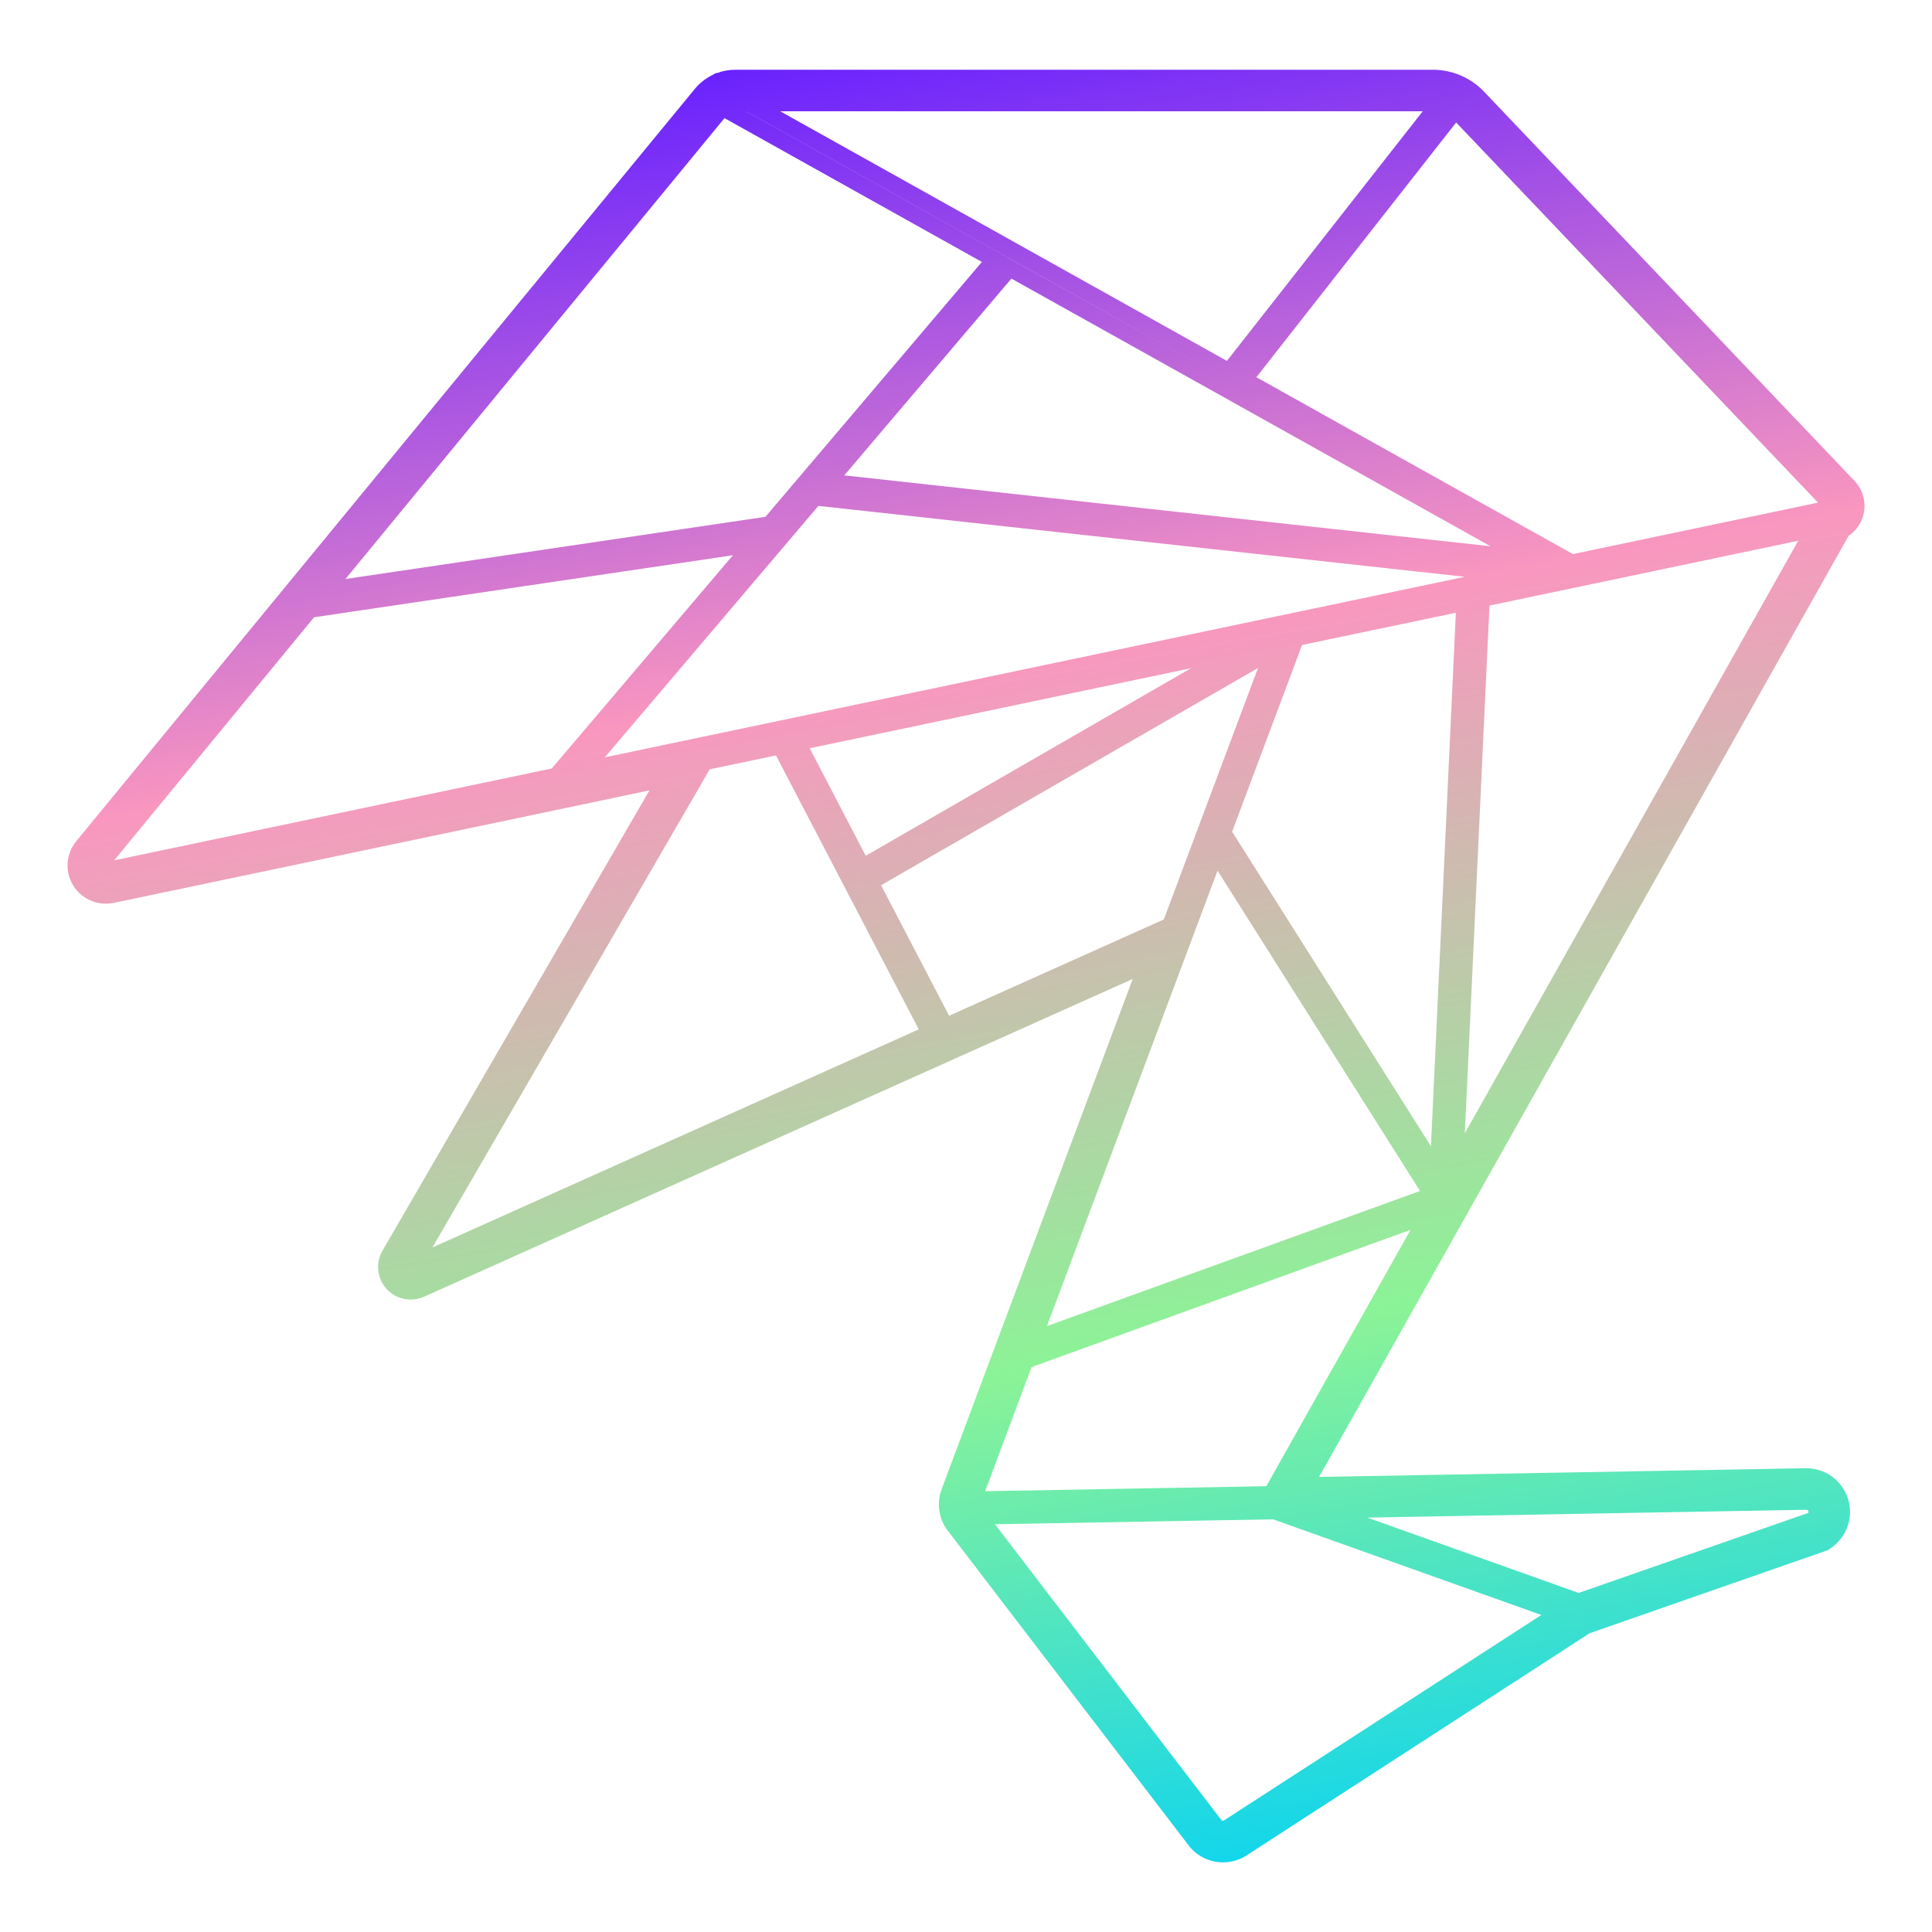 <?xml version="1.0" encoding="UTF-8"?>
<svg id="Swan" xmlns="http://www.w3.org/2000/svg" xmlns:xlink="http://www.w3.org/1999/xlink" viewBox="0 0 200 200">
  <defs>
    <linearGradient id="linear-gradient" x1="53.64" y1="2856.95" x2="20.36" y2="3045.7" gradientTransform="translate(68 3050.67) scale(1 -1)" gradientUnits="userSpaceOnUse">
      <stop offset="0" stop-color="#13d6eb"/>
      <stop offset=".28" stop-color="#8bf397"/>
      <stop offset=".66" stop-color="#f997bf"/>
      <stop offset="1" stop-color="#6a22fe"/>
    </linearGradient>
  </defs>
  <path d="M192.93,51.58c-.14-.67-.47-1.3-.95-1.8l-38.37-40.31c-.59-.61-1.27-1.11-2.03-1.49-1-.49-2.11-.76-3.22-.76h-72.27c-.63,0-1.27.12-1.86.34h-.11l-.57.31c-.62.33-1.16.78-1.62,1.33L29.61,60.66l-21.71,26.41c-.76.93-1.07,2.13-.83,3.31.37,1.84,2.01,3.17,3.88,3.17.26,0,.53-.03.81-.08l46.82-9.83,8.65-1.82-27.63,47.64c-.55.93-.61,2.08-.17,3.07.54,1.22,1.75,2,3.08,2,.47,0,.93-.1,1.38-.29l54.65-24.51,18.72-8.39-13.58,36.25h0l-.63,1.68-5.56,14.86c-.31.81-.38,1.69-.2,2.53.15.74.49,1.43.98,2l24.85,32.47.06.08.06.07c.85.96,2.08,1.51,3.36,1.51h0c.89,0,1.75-.26,2.46-.73l35.5-22.99,24.35-8.49.3-.11.27-.18c1.01-.67,1.69-1.69,1.94-2.87.24-1.18,0-2.39-.66-3.4-.84-1.27-2.25-2.03-3.77-2.03h-.05s-.02,0-.02,0l-50.37.9,15.41-27.38,39.4-70.03c1.23-.83,1.9-2.36,1.57-3.9ZM147.28,11.52l-20.27,25.84-46.24-25.84h66.51ZM101.64,27.12l-22.4,26.38-43.48,6.44L75,12.23l26.65,14.89ZM11.82,89.06l20.69-25.16,43.36-6.42-18.75,22.07-34.57,7.26-10.73,2.25ZM77.25,11.52h0l50.21,28.06-23.16-12.93-20.31,23.92-24.13,28.42h0l20.27-23.87,24.18-28.47-27.06-15.12ZM103.01,157.79l28.78-.51,27.77,9.9-32.84,21.26s-.03,0-.04.01c-.03.01-.06.03-.09.03-.01,0-.04,0-.06,0-.02,0-.05-.02-.07-.04l-23.46-30.65ZM146.02,127.31l-3.77,6.7-11.16,19.84-29.11.52,4.81-12.85,39.23-14.21ZM186.15,55.98l-34.51,61.33,2.55-54.62,31.95-6.71ZM123.3,69.17l-33.68,19.42-5.8-11.13,39.48-8.29ZM130.23,69.15l-6.24,16.65-3.51,9.38-22.23,9.97-7.04-13.51,39.02-22.49ZM127.55,86.09l7.24-19.32,15.92-3.34-2.58,55.23-20.58-32.56ZM108.38,137.28l17.66-47.15,20.96,33.16-38.63,13.99ZM96.67,105.86h0l-15.43-29.61h0l7.68,14.73,7.75,14.88ZM72.48,81.34l.99-1.7,6.86-1.44,14.78,28.36-50.35,22.58,27.73-47.8ZM62.61,78.4l22.11-26.03,66.92,7.34-89.03,18.69ZM87.4,49.21l17.3-20.37,21.92,12.24,27.68,15.47-66.9-7.34ZM162.54,59.18h0l-10.01,2.1-19.02,3.99h0l29.03-6.09ZM130.06,39.05l20.68-26.37,37.46,39.35-25.37,5.33-32.77-18.31ZM187,156.29s.07,0,.1.03c.03.02.06.04.08.07,0,0,0,0,0,0,.03.05.04.1.03.15,0,.03,0,.05-.02.08l-1.02.35-22.75,7.93-21.88-7.8,45.46-.81ZM187,154.57h0Z" fill="url(#linear-gradient)" stroke-width="0"/>
</svg>
